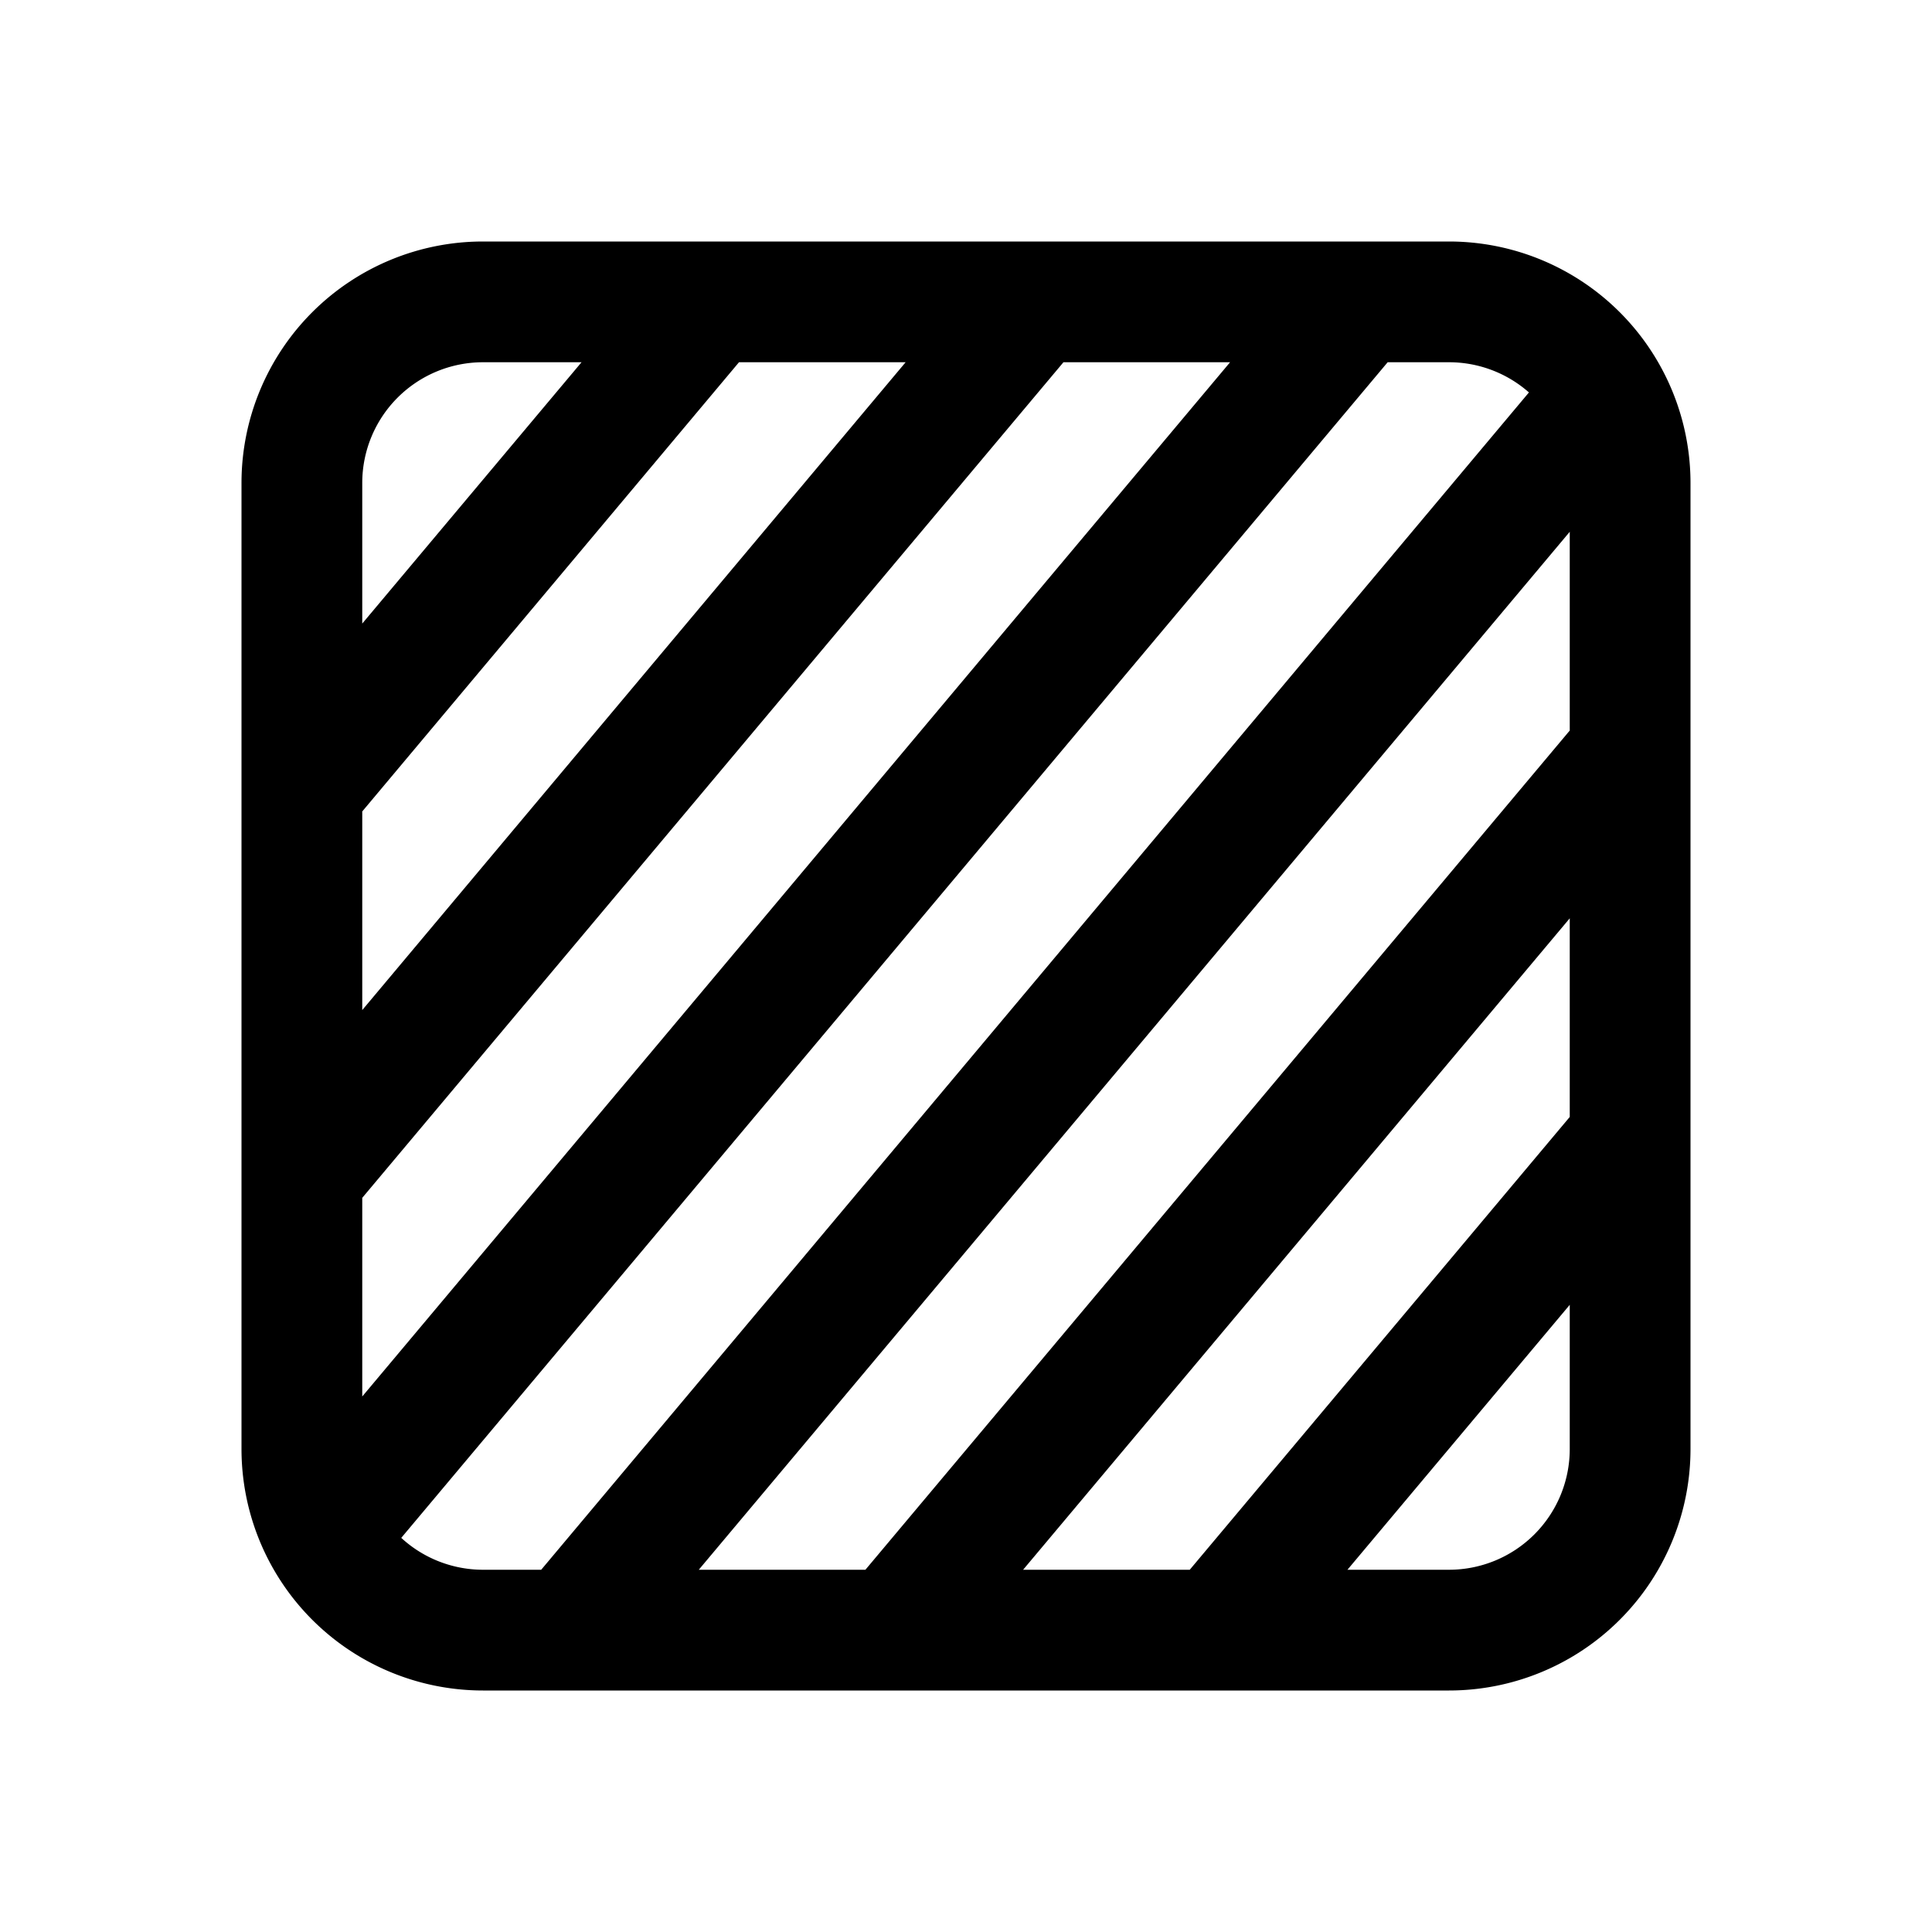 <svg xmlns="http://www.w3.org/2000/svg" viewBox="0 0 16 16"><path fill="currentColor" d="M4 2a2 2 0 0 0-2 2v8a2 2 0 0 0 2 2h8a2 2 0 0 0 2-2V4a2 2 0 0 0-2-2zM3 4a1 1 0 0 1 1-1h.816L3 5.164zm0 2.72L6.12 3H7.5L3 8.365zM8.807 3h1.38L3 11.565V9.92zm2.685 0H12a1 1 0 0 1 .662.25L4.482 13H4a1 1 0 0 1-.677-.264zM13 4.404V6.05L7.167 13h-1.38zm0 3.2V9.25L9.853 13h-1.38L13 7.605zm0 3.202V12a1 1 0 0 1-1 1h-.841z"/></svg>